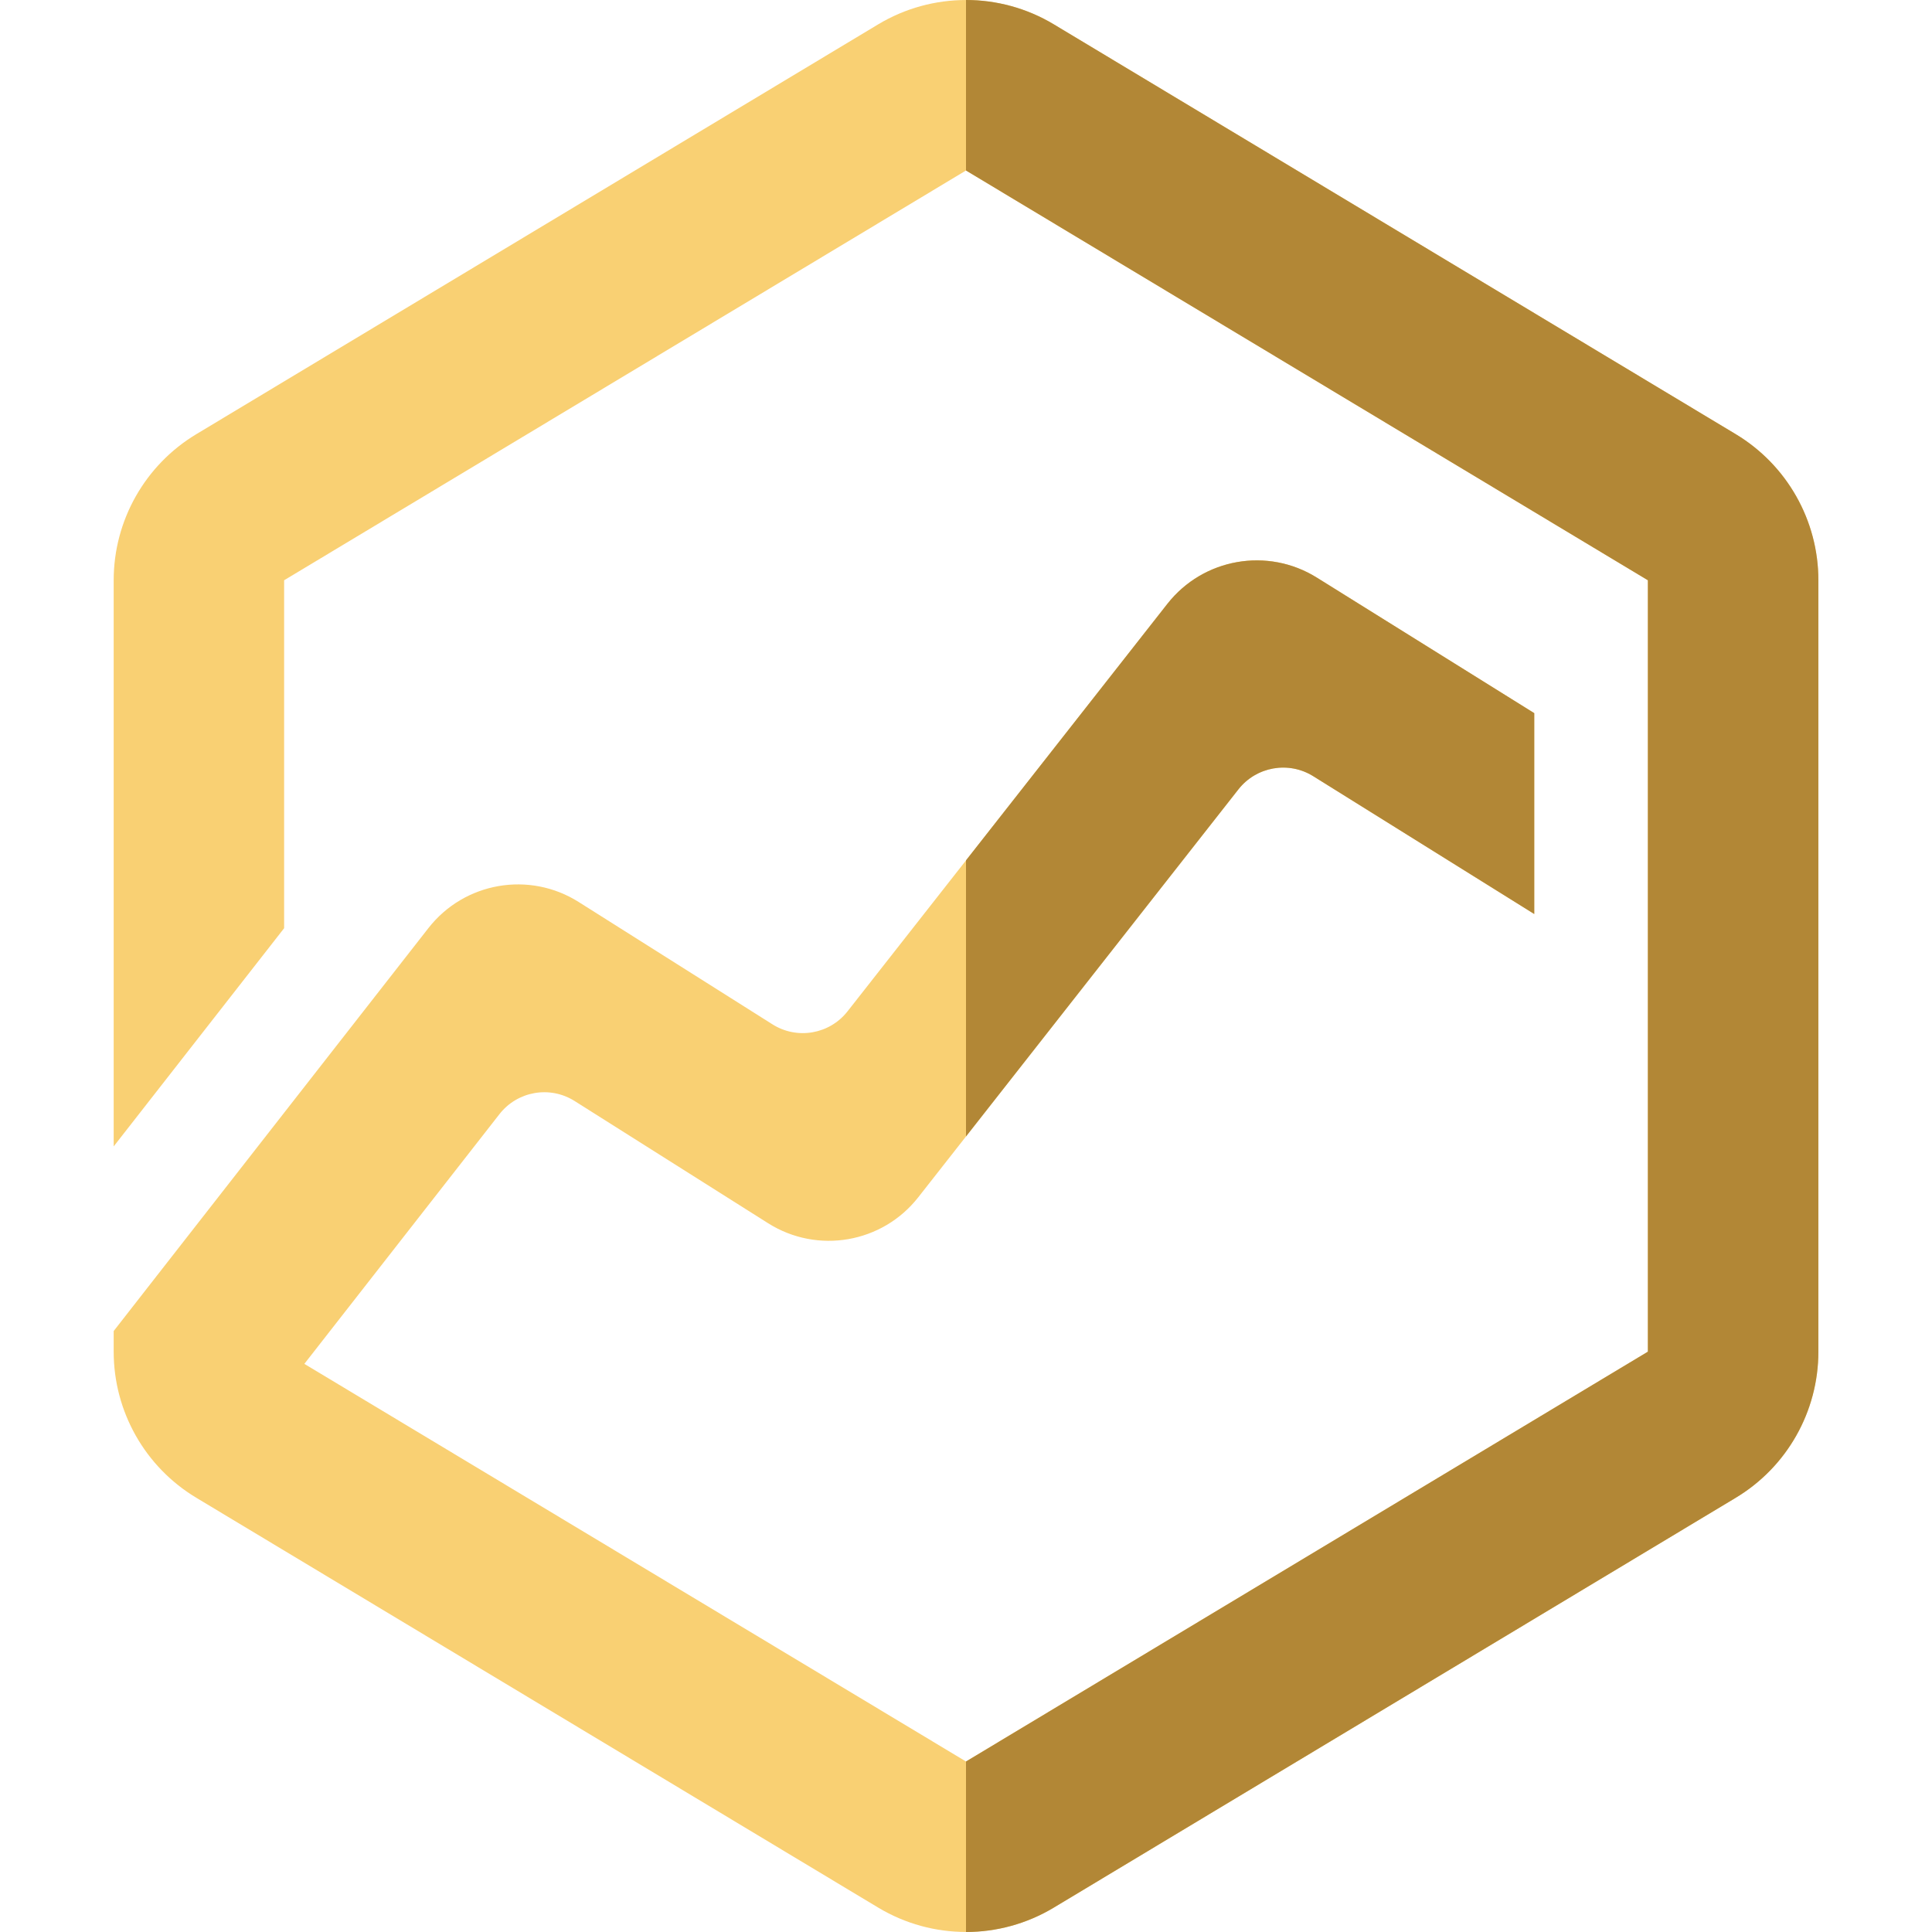 <svg width="32" height="32" viewBox="0 0 32 32" fill="none" xmlns="http://www.w3.org/2000/svg">
<path fill-rule="evenodd" clip-rule="evenodd" d="M27.295 9.611L16 2.824L4.706 9.611L4.706 15.374L1.883 18.988V9.611C1.883 8.62 2.402 7.702 3.252 7.191L14.546 0.403C15.441 -0.134 16.56 -0.134 17.455 0.403L28.749 7.191C29.599 7.702 30.118 8.62 30.118 9.611V22.388C30.118 23.379 29.599 24.298 28.749 24.808L17.455 31.596C16.56 32.134 15.441 32.134 14.546 31.596L3.29 24.831L3.252 24.808C2.402 24.298 1.883 23.379 1.883 22.388V22.046L2.562 21.176L4.706 18.431L7.096 15.372C7.692 14.61 8.767 14.423 9.585 14.94L12.794 16.966C13.202 17.224 13.739 17.131 14.037 16.752L19.335 10.002C19.928 9.246 20.996 9.058 21.812 9.567L25.412 11.812V15.139L21.751 12.856C21.343 12.602 20.81 12.696 20.513 13.074L15.209 19.831C14.613 20.591 13.539 20.776 12.723 20.261L9.517 18.236C9.108 17.978 8.571 18.072 8.273 18.453L5.041 22.59L16 29.176L27.295 22.388V9.611Z" fill="#F9D073"/>
<path d="M27.294 9.611L16 2.824V0C16.503 0 17.007 0.134 17.454 0.403L28.749 7.191C29.598 7.702 30.118 8.62 30.118 9.611V22.388C30.118 23.379 29.598 24.298 28.749 24.808L17.454 31.596C17.007 31.865 16.503 32 16 32V29.176L27.294 22.388V9.611Z" fill="#B28736"/>
<path d="M21.811 9.567L25.412 11.812V15.139L21.751 12.856C21.343 12.602 20.809 12.696 20.512 13.074L16 18.823V14.25L19.335 10.002C19.928 9.246 20.996 9.058 21.811 9.567Z" fill="#B28736"/>
</svg>
